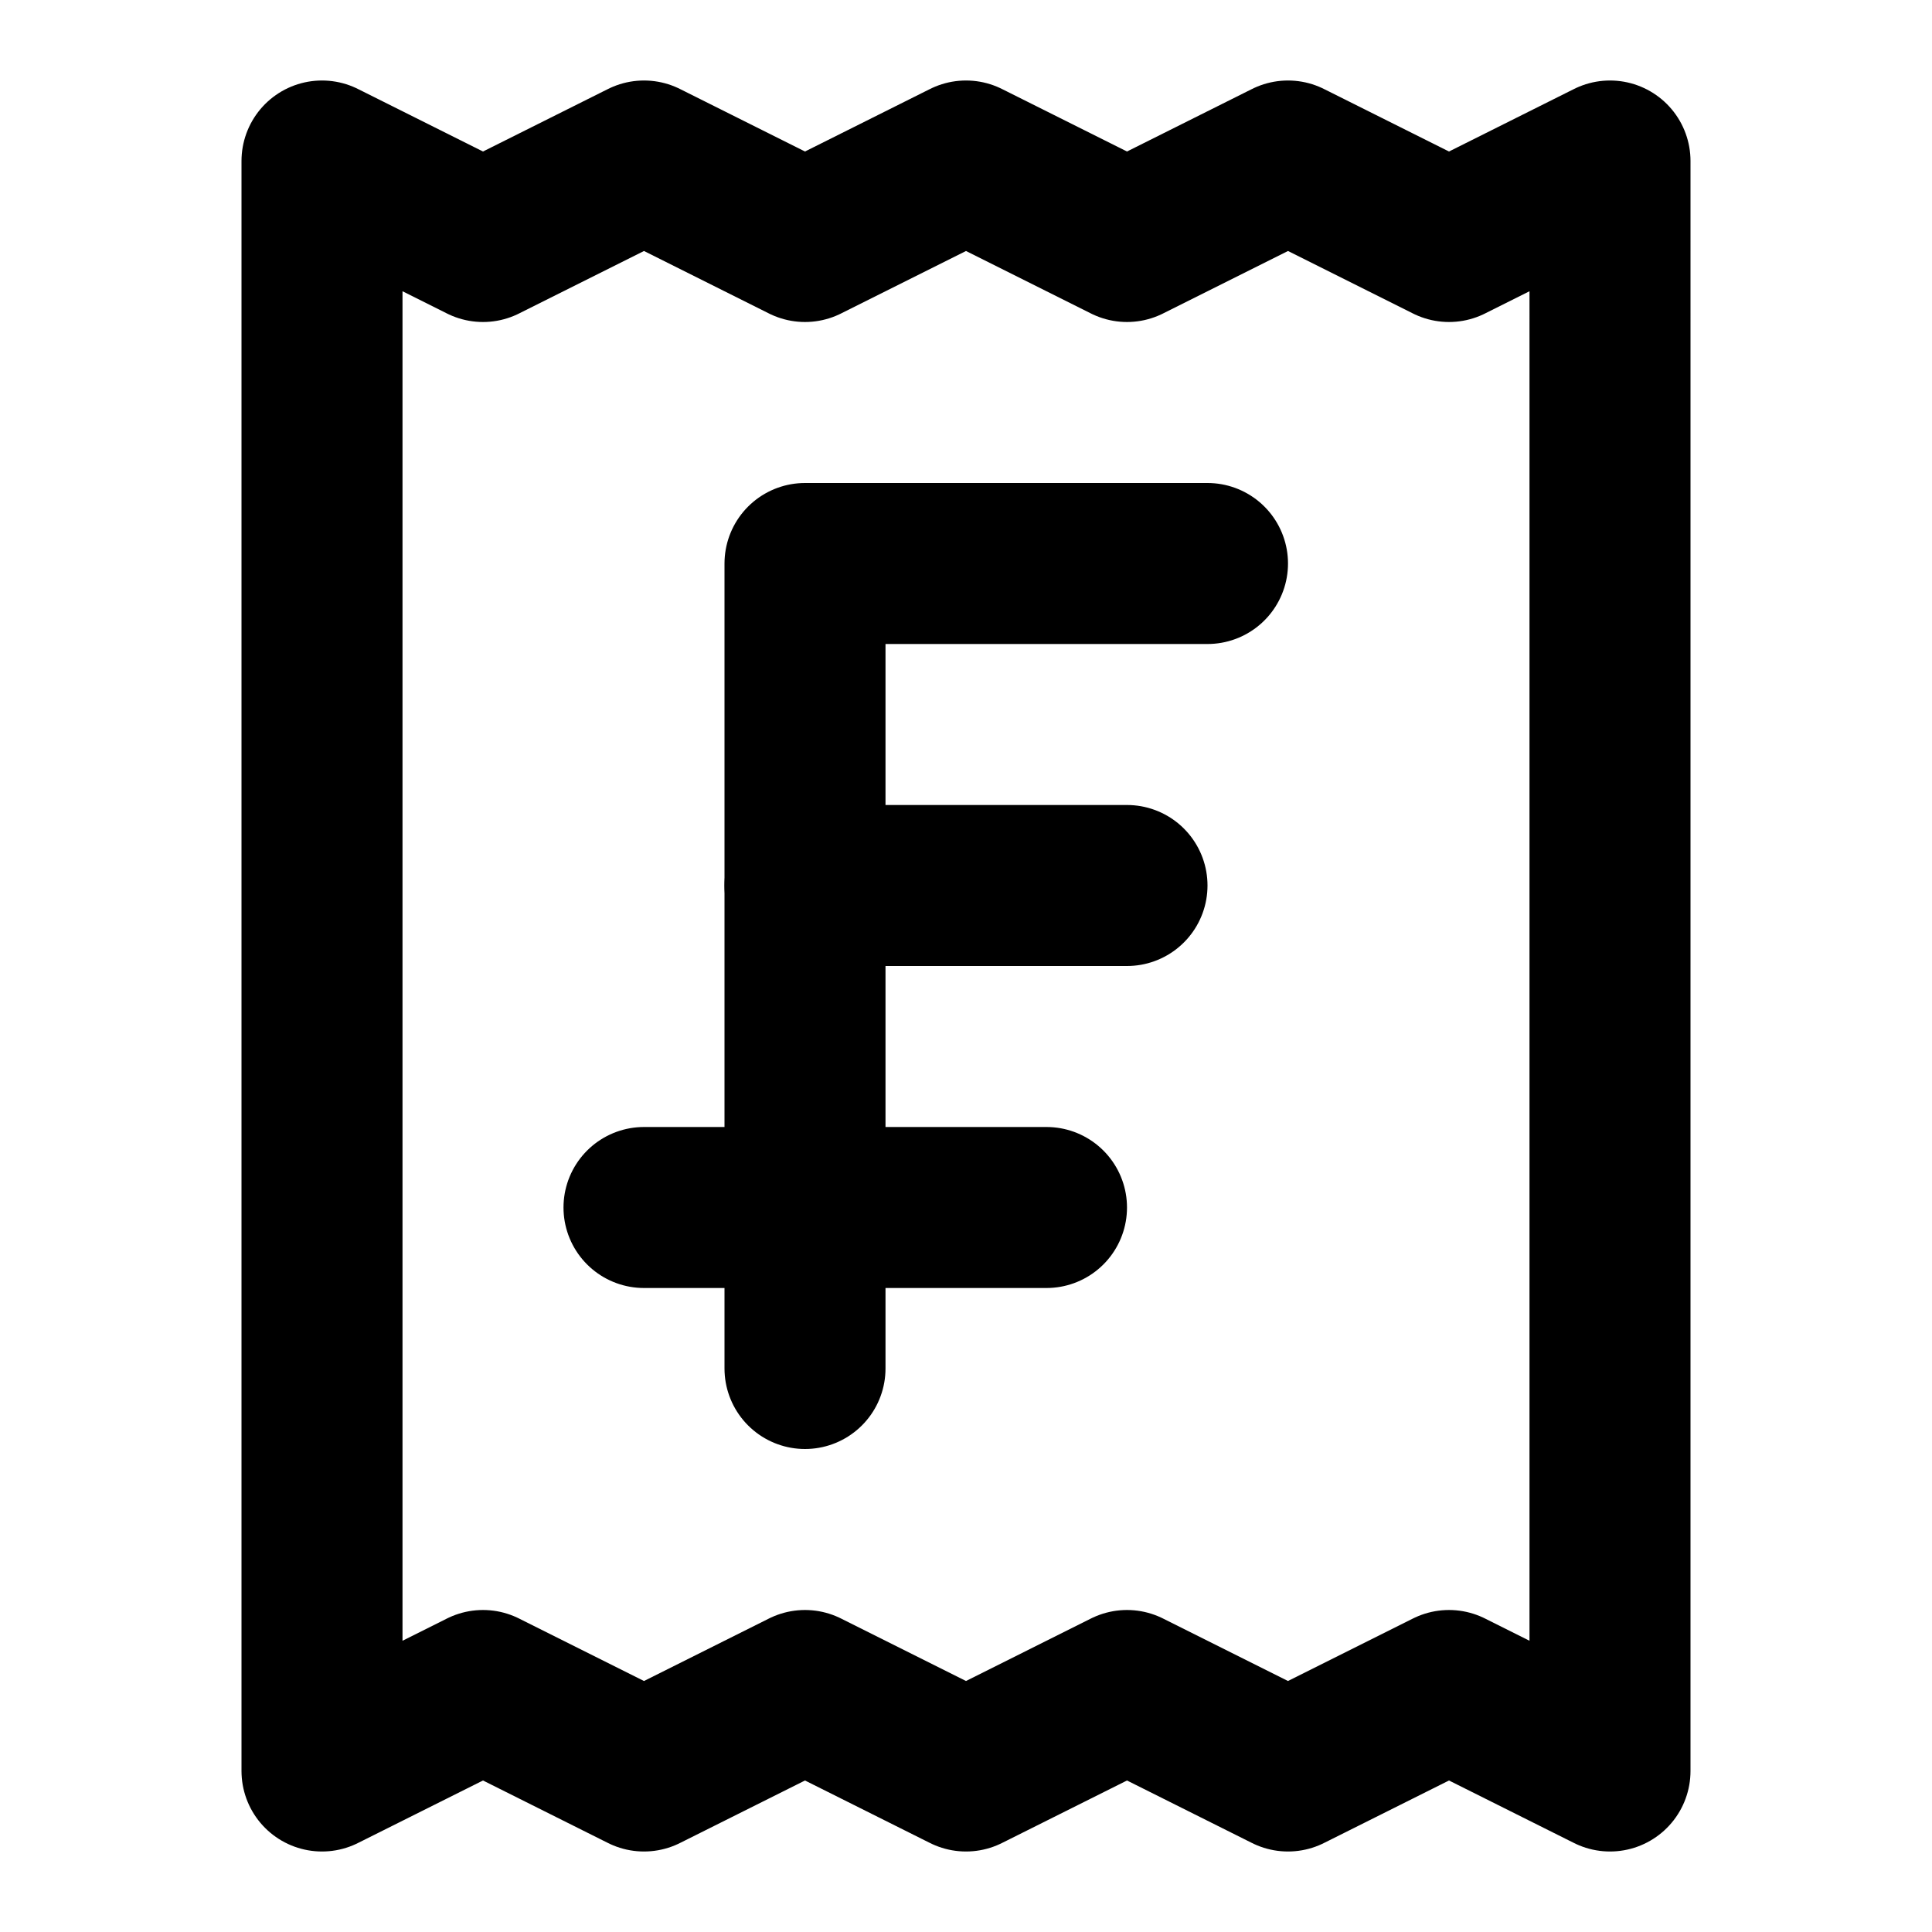<svg viewBox="0 0 24 24" fill="none" stroke="currentColor" stroke-width="2" stroke-linecap="round" stroke-linejoin="round"><path d="M4 2v20l2-1 2 1 2-1 2 1 2-1 2 1 2-1 2 1V2l-2 1-2-1-2 1-2-1-2 1-2-1-2 1Z"/><path d="M10 17V7h5"/><path d="M10 11h4"/><path d="M8 15h5"/></svg>